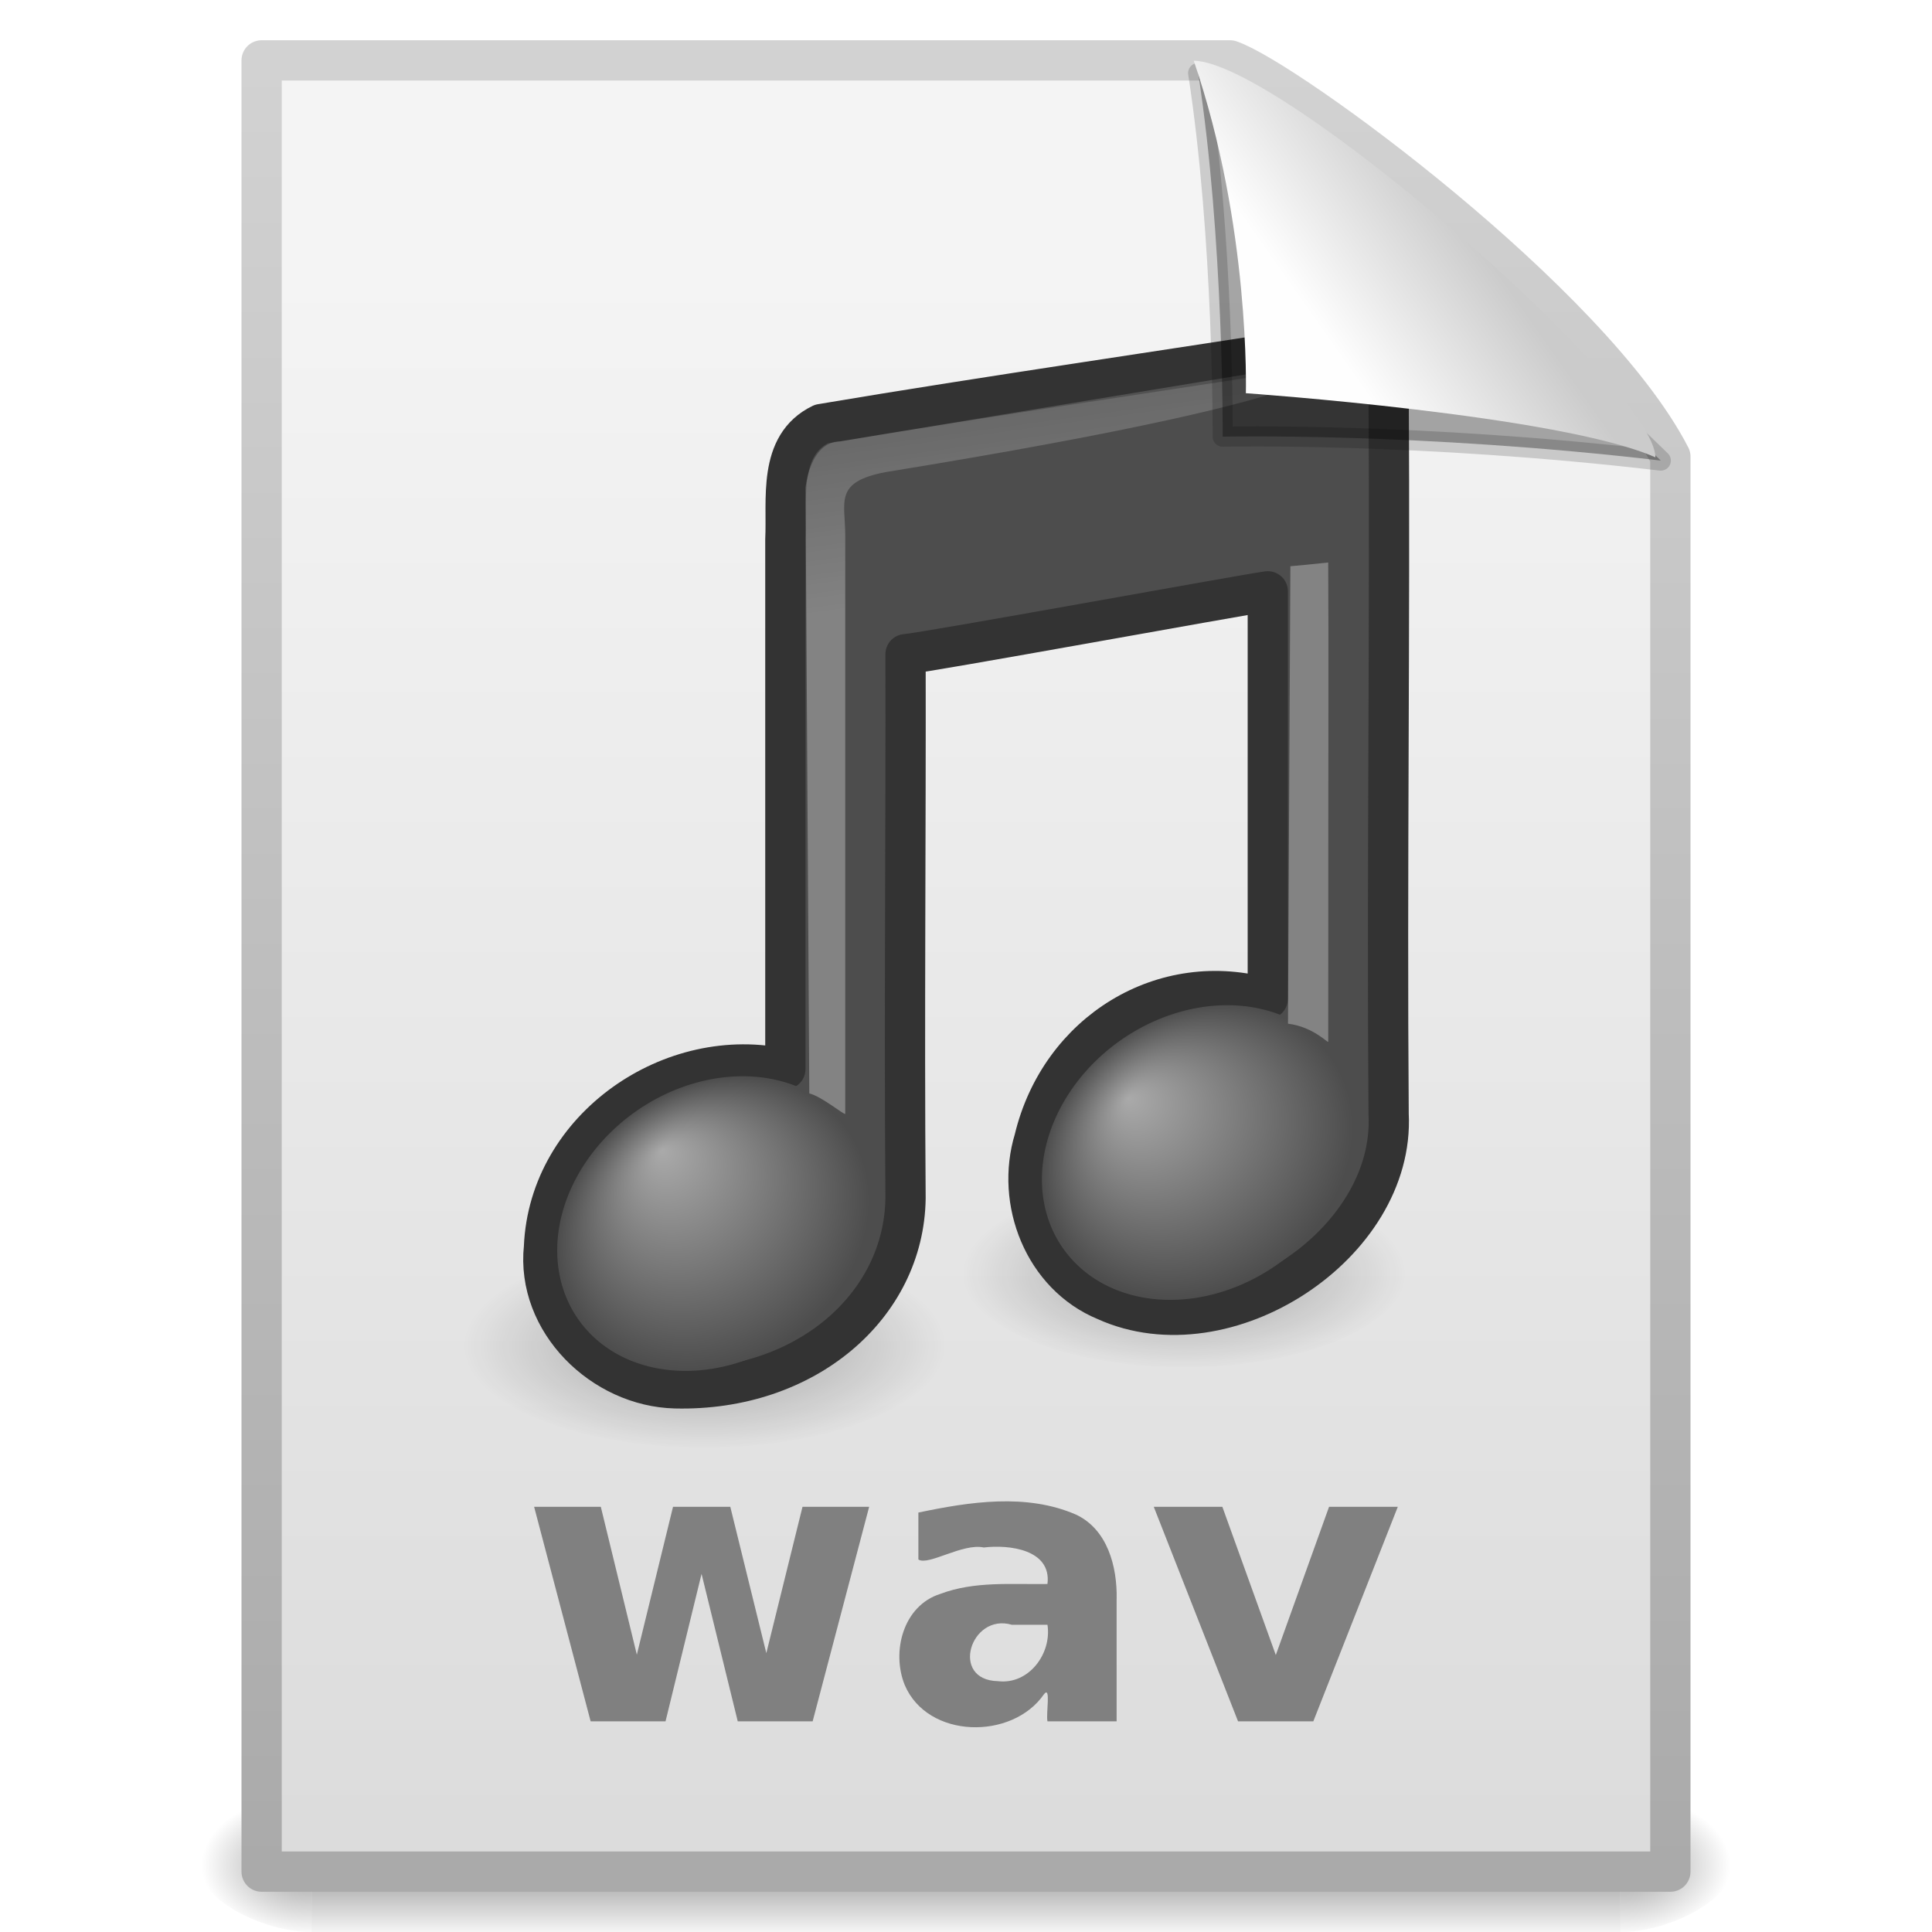 <?xml version="1.0" encoding="UTF-8" standalone="no"?>
<!-- Created with Inkscape (http://www.inkscape.org/) -->

<svg
   xmlns:svg="http://www.w3.org/2000/svg"
   xmlns="http://www.w3.org/2000/svg"
   xmlns:xlink="http://www.w3.org/1999/xlink"
   version="1.1"
   width="48"
   height="48"
   id="svg4910">
  <defs
     id="defs4912">
    <linearGradient
       x1="32.892"
       y1="8.059"
       x2="36.358"
       y2="5.457"
       id="linearGradient2878-644"
       xlink:href="#linearGradient8589-890"
       gradientUnits="userSpaceOnUse"
       gradientTransform="matrix(0.998,0,0,1.064,0.164,-0.139)" />
    <linearGradient
       id="linearGradient8589-890">
      <stop
         id="stop3251"
         style="stop-color:#fefefe;stop-opacity:1"
         offset="0" />
      <stop
         id="stop3253"
         style="stop-color:#cbcbcb;stop-opacity:1"
         offset="1" />
    </linearGradient>
    <linearGradient
       x1="28.739"
       y1="144.117"
       x2="26.257"
       y2="125.391"
       id="linearGradient2882-784"
       xlink:href="#linearGradient2372-378"
       gradientUnits="userSpaceOnUse"
       gradientTransform="matrix(0.446,0,0,0.223,21.644,-18.658)" />
    <linearGradient
       id="linearGradient2372-378">
      <stop
         id="stop3245"
         style="stop-color:white;stop-opacity:1"
         offset="0" />
      <stop
         id="stop3247"
         style="stop-color:white;stop-opacity:0.379"
         offset="1" />
    </linearGradient>
    <linearGradient
       x1="28.739"
       y1="144.117"
       x2="25.4"
       y2="119.865"
       id="linearGradient2886-469"
       xlink:href="#linearGradient2372-270"
       gradientUnits="userSpaceOnUse"
       gradientTransform="matrix(0.221,0,0,0.223,14.96,-17.079)" />
    <linearGradient
       id="linearGradient2372-270">
      <stop
         id="stop3239"
         style="stop-color:white;stop-opacity:1"
         offset="0" />
      <stop
         id="stop3241"
         style="stop-color:white;stop-opacity:0.379"
         offset="1" />
    </linearGradient>
    <radialGradient
       cx="17.059"
       cy="41.059"
       r="5.738"
       fx="14.109"
       fy="38.981"
       id="radialGradient2892-101-455-337"
       xlink:href="#linearGradient7067-561-456-275"
       gradientUnits="userSpaceOnUse"
       gradientTransform="matrix(0.663,0,-0.109,0.636,22.925,2.497)" />
    <linearGradient
       id="linearGradient7067-561-456-275">
      <stop
         id="stop3871"
         style="stop-color:#aaa;stop-opacity:1"
         offset="0" />
      <stop
         id="stop3873"
         style="stop-color:#4d4d4d;stop-opacity:1"
         offset="1" />
    </linearGradient>
    <radialGradient
       cx="17.059"
       cy="41.059"
       r="5.738"
       fx="14.638"
       fy="38.175"
       id="radialGradient2898-945-779-434"
       xlink:href="#linearGradient7067-814-120-245"
       gradientUnits="userSpaceOnUse"
       gradientTransform="matrix(0.665,0,-0.109,0.637,10.866,4.262)" />
    <linearGradient
       id="linearGradient7067-814-120-245">
      <stop
         id="stop3877"
         style="stop-color:#aaa;stop-opacity:1"
         offset="0" />
      <stop
         id="stop3879"
         style="stop-color:#4d4d4d;stop-opacity:1"
         offset="1" />
    </linearGradient>
    <radialGradient
       cx="22.902"
       cy="45.867"
       r="7.906"
       fx="22.902"
       fy="45.867"
       id="radialGradient2905-310"
       xlink:href="#linearGradient5670-612"
       gradientUnits="userSpaceOnUse"
       gradientTransform="matrix(0.759,0,0,0.326,0.122,18.478)" />
    <linearGradient
       id="linearGradient5670-612">
      <stop
         id="stop3203"
         style="stop-color:black;stop-opacity:1"
         offset="0" />
      <stop
         id="stop3205"
         style="stop-color:black;stop-opacity:0"
         offset="1" />
    </linearGradient>
    <radialGradient
       cx="22.902"
       cy="45.867"
       r="7.906"
       fx="22.902"
       fy="45.867"
       id="radialGradient2908-95"
       xlink:href="#linearGradient5670-725"
       gradientUnits="userSpaceOnUse"
       gradientTransform="matrix(0.698,0,0,0.3,13.435,17.889)" />
    <linearGradient
       id="linearGradient5670-725">
      <stop
         id="stop3197"
         style="stop-color:black;stop-opacity:1"
         offset="0" />
      <stop
         id="stop3199"
         style="stop-color:black;stop-opacity:0"
         offset="1" />
    </linearGradient>
    <linearGradient
       x1="25.132"
       y1="6.729"
       x2="25.132"
       y2="47.013"
       id="linearGradient2911-821"
       xlink:href="#linearGradient3600-901"
       gradientUnits="userSpaceOnUse" />
    <linearGradient
       id="linearGradient3600-901">
      <stop
         id="stop3185"
         style="stop-color:#f4f4f4;stop-opacity:1"
         offset="0" />
      <stop
         id="stop3187"
         style="stop-color:#dbdbdb;stop-opacity:1"
         offset="1" />
    </linearGradient>
    <linearGradient
       x1="-51.786"
       y1="50.786"
       x2="-51.786"
       y2="2.906"
       id="linearGradient2914-649"
       xlink:href="#linearGradient3104-365"
       gradientUnits="userSpaceOnUse"
       gradientTransform="matrix(0.807,0,0,0.936,59.41,-1.114)" />
    <linearGradient
       id="linearGradient3104-365">
      <stop
         id="stop3191"
         style="stop-color:#aaa;stop-opacity:1"
         offset="0" />
      <stop
         id="stop3193"
         style="stop-color:#d2d2d2;stop-opacity:1"
         offset="1" />
    </linearGradient>
    <radialGradient
       cx="605.714"
       cy="486.648"
       r="117.143"
       fx="605.714"
       fy="486.648"
       id="radialGradient2917-262"
       xlink:href="#linearGradient5060-742"
       gradientUnits="userSpaceOnUse"
       gradientTransform="matrix(0.023,0,0,0.015,26.369,39.04)" />
    <linearGradient
       id="linearGradient5060-742">
      <stop
         id="stop3179"
         style="stop-color:black;stop-opacity:1"
         offset="0" />
      <stop
         id="stop3181"
         style="stop-color:black;stop-opacity:0"
         offset="1" />
    </linearGradient>
    <radialGradient
       cx="605.714"
       cy="486.648"
       r="117.143"
       fx="605.714"
       fy="486.648"
       id="radialGradient2920-373"
       xlink:href="#linearGradient5060-16"
       gradientUnits="userSpaceOnUse"
       gradientTransform="matrix(-0.023,0,0,0.015,21.631,39.04)" />
    <linearGradient
       id="linearGradient5060-16">
      <stop
         id="stop3173"
         style="stop-color:black;stop-opacity:1"
         offset="0" />
      <stop
         id="stop3175"
         style="stop-color:black;stop-opacity:0"
         offset="1" />
    </linearGradient>
    <linearGradient
       id="linearGradient5048-208">
      <stop
         id="stop3165"
         style="stop-color:black;stop-opacity:0"
         offset="0" />
      <stop
         id="stop3167"
         style="stop-color:black;stop-opacity:1"
         offset="0.5" />
      <stop
         id="stop3169"
         style="stop-color:black;stop-opacity:0"
         offset="1" />
    </linearGradient>
    <linearGradient
       x1="302.857"
       y1="366.648"
       x2="302.857"
       y2="609.505"
       id="linearGradient4908"
       xlink:href="#linearGradient5048-208"
       gradientUnits="userSpaceOnUse"
       gradientTransform="matrix(0.067,0,0,0.015,-0.333,39.04)" />
  </defs>
  <g
     id="layer1">
    <rect
       width="32.508"
       height="3.57"
       x="7.746"
       y="44.43"
       id="rect4346"
       style="opacity:0.402;fill:url(#linearGradient4908);fill-opacity:1;fill-rule:nonzero;stroke:none;stroke-width:1;marker:none;visibility:visible;display:inline;overflow:visible" />
    <path
       d="m 7.746,44.43 c 0,0 0,3.57 0,3.57 C 6.559,48.007 4.877,47.2 4.877,46.215 c 0,-0.985 1.324,-1.785 2.868,-1.785 z"
       id="path4348"
       style="opacity:0.402;fill:url(#radialGradient2920-373);fill-opacity:1;fill-rule:nonzero;stroke:none;stroke-width:1;marker:none;visibility:visible;display:inline;overflow:visible" />
    <path
       d="m 40.254,44.43 c 0,0 0,3.57 0,3.57 1.186,0.007 2.868,-0.8 2.868,-1.785 0,-0.985 -1.324,-1.785 -2.868,-1.785 z"
       id="path4350"
       style="opacity:0.402;fill:url(#radialGradient2917-262);fill-opacity:1;fill-rule:nonzero;stroke:none;stroke-width:1;marker:none;visibility:visible;display:inline;overflow:visible" />
    <path
       d="m 6.5,1.5 c 8.02,0 16.041,0 24.061,0 1.407,0.485 8.965,6.015 10.939,9.844 0,11.719 0,23.437 0,35.156 -11.667,0 -23.333,0 -35,0 0,-15 0,-30 0,-45 z"
       id="path4352"
       style="fill:url(#linearGradient2911-821);fill-opacity:1;stroke:url(#linearGradient2914-649);stroke-width:1;stroke-linecap:butt;stroke-linejoin:round;stroke-miterlimit:4;stroke-opacity:1;stroke-dasharray:none;stroke-dashoffset:0" />
    <path
       d="m 34.928,31.631 a 5.516,2.369 0 0 1 -11.031,0 5.516,2.369 0 1 1 11.031,0 z"
       id="path2704"
       style="opacity:0.3;fill:url(#radialGradient2908-95);fill-opacity:1;stroke:none" />
    <path
       d="m 23.497,33.424 a 5.999,2.576 0 0 1 -11.997,0 5.999,2.576 0 1 1 11.997,0 z"
       id="path4121"
       style="opacity:0.3;fill:url(#radialGradient2905-310);fill-opacity:1;stroke:none" />
    <path
       d="m 33.393,8.504 c -4.127,0.658 -8.872,1.336 -12.988,2.031 -1.09,0.526 -0.845,1.881 -0.893,2.865 0,4.387 0,8.775 0,13.162 -2.801,-0.641 -5.875,1.451 -5.997,4.425 -0.198,1.851 1.461,3.463 3.264,3.506 3.23,0.078 5.684,-2.043 5.719,-4.725 -0.035,-4.504 0.01,-9.01 0,-13.515 0.5,-0.037 8.319,-1.467 9,-1.562 0,3.374 0,6.748 0,10.122 -2.583,-0.761 -5.166,0.83 -5.802,3.496 -0.471,1.544 0.239,3.37 1.771,4.003 C 30.46,33.67 34.667,30.915 34.5,27.681 34.454,21.675 34.538,15.666 34.5,9.659 34.421,9.095 34.035,8.463 33.393,8.504 z"
       id="path4031"
       style="fill:#4d4d4d;fill-opacity:1;stroke:#333;stroke-width:1;stroke-linecap:round;stroke-linejoin:round;stroke-miterlimit:4;stroke-opacity:1;stroke-dasharray:none" />
    <path
       d="M 21.636,29.767 A 3.398,4.127 54.476 0 1 13.844,31.098 3.398,4.127 54.476 1 1 21.636,29.767 z"
       id="path2937"
       style="fill:url(#radialGradient2898-945-779-434);fill-opacity:1;stroke:none" />
    <path
       d="m 33.678,27.936 a 3.398,4.127 54.476 1 1 -7.792,1.331 3.398,4.127 54.476 0 1 7.792,-1.331 z"
       id="path2941"
       style="fill:url(#radialGradient2892-101-455-337);fill-opacity:1;stroke:none" />
    <path
       d="m 20.107,27.165 -0.094,-15.045 c 0,0 0.103,-1.15 0.866,-1.154 0.271,-0.047 12.136,-2.004 12.136,-2.004 0,0 1.532,0.728 -11.015,2.768 -1.287,0.247 -1,0.731 -1,1.58 0,2.29 2e-6,6.021 2e-6,14.36 0,0.06 -0.57,-0.423 -0.893,-0.505 z"
       id="path2945"
       style="opacity:0.3;fill:url(#linearGradient2886-469);fill-opacity:1;fill-rule:evenodd;stroke:none" />
    <path
       d="m 32,25.434 0.059,-11.366 c 0.626,-0.056 0.096,-0.009 0.94,-0.093 C 33.011,16.098 33,17.86 33,25.878 c 0,0.06 -0.349,-0.362 -1,-0.445 z"
       id="path2947"
       style="opacity:0.3;fill:url(#linearGradient2882-784);fill-opacity:1;fill-rule:evenodd;stroke:none" />
    <path
       d="m 29.768,1.815 c 0.638,4.125 0.609,9.034 0.609,9.034 0,0 4.87,-0.112 10.885,0.594 C 36.365,6.655 32.934,4.659 29.768,1.815 z"
       id="path4882"
       style="fill:black;fill-opacity:0.327;fill-rule:evenodd;stroke:black;stroke-width:0.5;stroke-linecap:butt;stroke-linejoin:round;stroke-miterlimit:4;stroke-opacity:0.166;stroke-dasharray:none;display:inline" />
    <path
       d="m 29.658,1.508 c 1.412,4.122 1.295,8.261 1.295,8.261 0,0 7.833,0.547 10.175,1.594 0,-1.711 -9.297,-9.825 -11.47,-9.855 z"
       id="path4884"
       style="fill:url(#linearGradient2878-644);fill-opacity:1;fill-rule:evenodd;stroke:none;display:inline" />
  </g>
  <path
     d="m 13.271,37.436 c 0.552,0 1.104,0 1.656,0 0.298,1.225 0.596,2.449 0.895,3.674 0.3,-1.225 0.6,-2.449 0.899,-3.674 0.474,0 0.949,0 1.423,0 0.298,1.212 0.596,2.424 0.895,3.636 0.3,-1.212 0.6,-2.424 0.899,-3.636 0.552,0 1.104,0 1.656,0 -0.468,1.777 -0.936,3.553 -1.404,5.33 -0.62,0 -1.24,0 -1.861,0 -0.3,-1.221 -0.6,-2.443 -0.899,-3.664 -0.298,1.221 -0.596,2.443 -0.895,3.664 -0.62,0 -1.24,0 -1.861,0 -0.468,-1.777 -0.936,-3.553 -1.404,-5.33 z m 11.868,2.931 c -1.026,-0.301 -1.549,1.374 -0.346,1.401 0.765,0.094 1.342,-0.684 1.231,-1.401 -0.295,0 -0.59,0 -0.885,0 z m 2.603,-0.642 c 0,1.014 0,2.027 0,3.041 -0.573,0 -1.145,0 -1.718,0 -0.04,-0.191 0.091,-0.899 -0.087,-0.673 -0.789,1.143 -2.887,1.113 -3.458,-0.227 -0.338,-0.828 -0.039,-1.977 0.883,-2.266 0.85,-0.322 1.771,-0.232 2.662,-0.246 0.105,-0.859 -0.955,-0.983 -1.582,-0.907 -0.524,-0.115 -1.378,0.461 -1.625,0.298 0,-0.389 0,-0.777 0,-1.166 1.273,-0.267 2.681,-0.485 3.914,0.05 0.788,0.369 1.027,1.296 1.012,2.096 l 0,0 z m 0.923,-2.289 c 0.568,0 1.136,0 1.704,0 0.443,1.228 0.885,2.456 1.328,3.683 0.441,-1.228 0.882,-2.456 1.323,-3.683 0.569,0 1.139,0 1.708,0 -0.7,1.777 -1.399,3.553 -2.099,5.33 -0.623,0 -1.247,0 -1.87,0 -0.698,-1.777 -1.396,-3.553 -2.094,-5.33 z"
     id="text2019"
     style="font-size:11.695px;font-style:normal;font-weight:normal;line-height:125%;fill:gray;fill-opacity:1;stroke:none;font-family:Bitstream Vera Sans" />
</svg>
